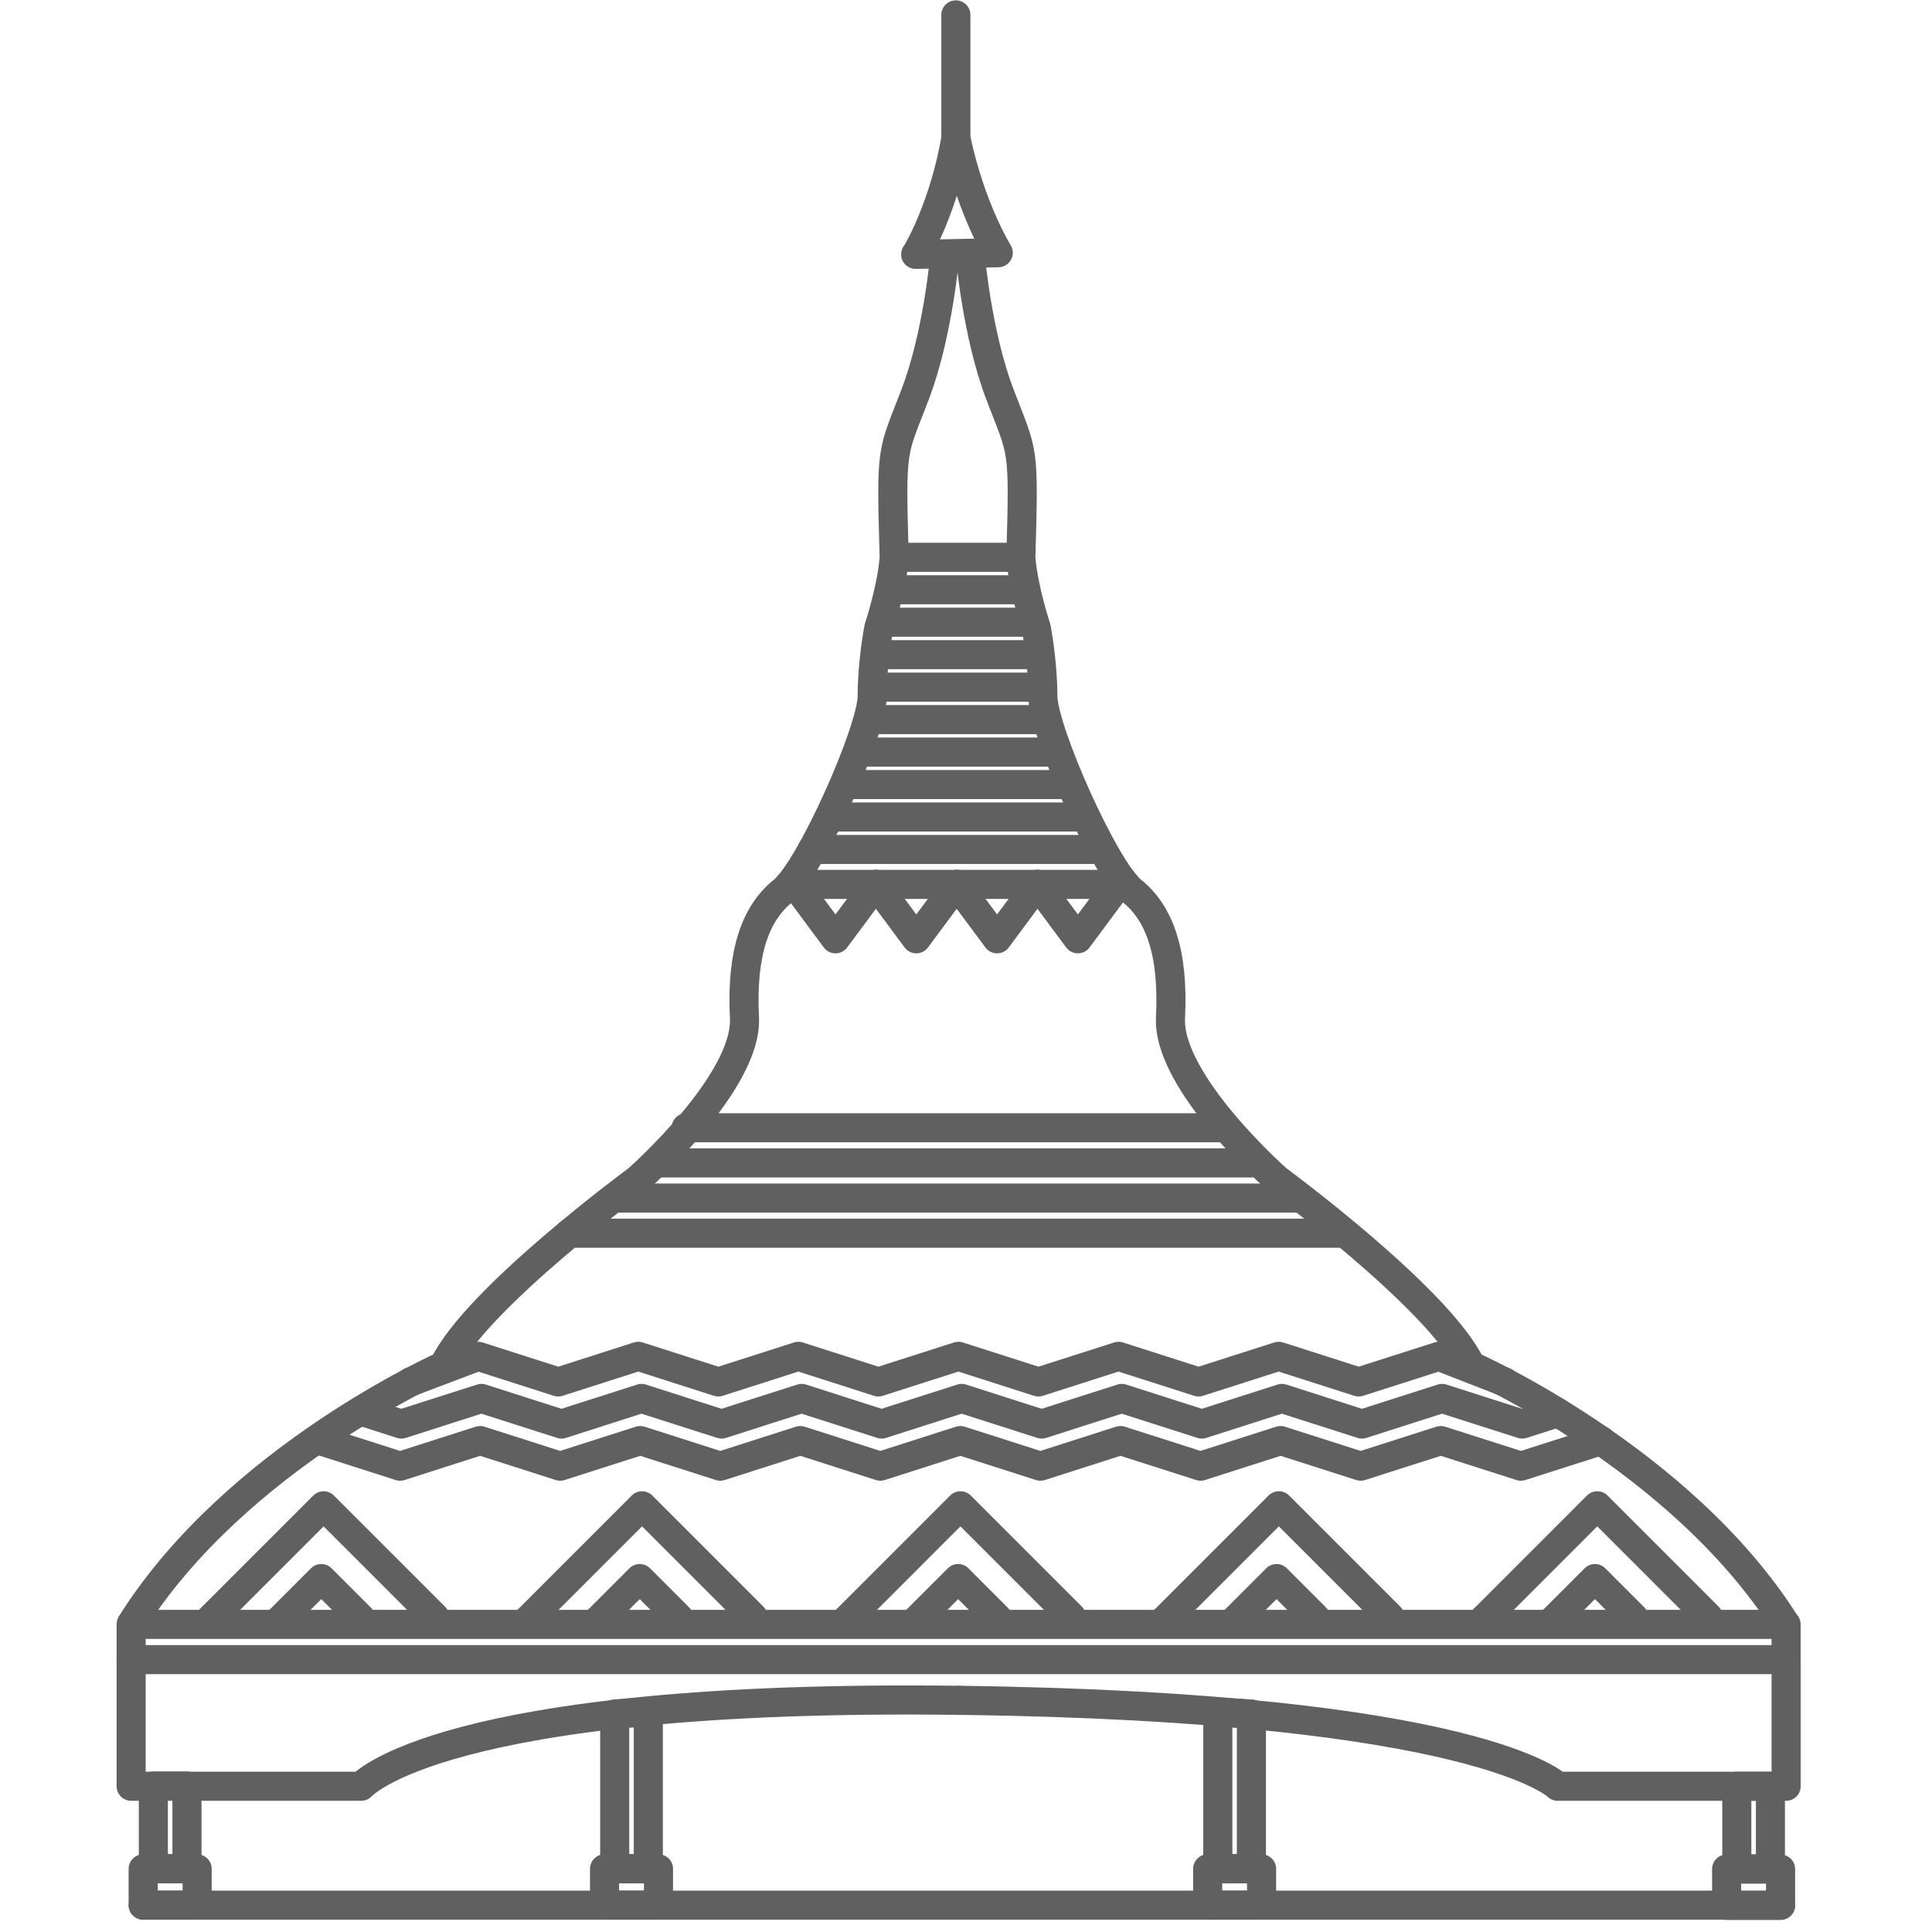 <?xml version="1.0" standalone="no"?>
<!DOCTYPE svg PUBLIC "-//W3C//DTD SVG 1.1//EN" "http://www.w3.org/Graphics/SVG/1.1/DTD/svg11.dtd">
<svg width="100%" height="100%" viewBox="0 0 350 350" version="1.1" xmlns="http://www.w3.org/2000/svg" xmlns:xlink="http://www.w3.org/1999/xlink" xml:space="preserve" style="fill-rule:evenodd;clip-rule:evenodd;stroke-linecap:round;stroke-linejoin:round;stroke-miterlimit:1.414;">
    <g id="1a" transform="matrix(0.373,-3.07208e-18,1.7853e-18,0.373,-65.107,-12.125)">
        <g transform="matrix(4.167,0,0,4.167,-1179.28,-945.645)">
            <path d="M431.618,264.386L441.243,264.194C441.243,264.194 438.053,259.121 436.303,250.847C434.955,258.804 431.81,264.194 431.618,264.386Z" style="fill:none;stroke-width:3.39px;stroke:rgb(96,96,96);"/>
        </g>
        <g transform="matrix(4.167,0,0,4.167,-1179.28,-945.645)">
            <path d="M436.303,250.847L436.303,236.472" style="fill:none;stroke-width:3.39px;stroke:rgb(96,96,96);"/>
        </g>
        <g transform="matrix(4.167,0,0,4.167,-1179.28,-945.645)">
            <path d="M435.02,264.415C435.02,264.415 434.25,273.655 431.555,280.714C428.859,287.773 428.731,286.49 429.116,299.708C428.859,303.3 427.32,307.92 427.32,307.92C427.32,307.92 426.549,311.9 426.549,315.878C426.549,319.856 419.363,336.028 416.154,338.594C412.946,341.161 411.278,345.78 411.662,353.352C412.048,360.925 399.214,372.218 399.214,372.218C399.214,372.218 380.347,386.081 376.625,393.908C376.625,393.908 352.484,404.559 340.261,423.906" style="fill:none;stroke-width:3.39px;stroke:rgb(96,96,96);"/>
        </g>
        <g transform="matrix(4.167,0,0,4.167,-1179.28,-945.645)">
            <path d="M533.008,424.017C520.791,404.67 496.333,393.908 496.333,393.908C492.613,386.08 473.76,372.218 473.76,372.218C473.76,372.218 460.935,360.925 461.32,353.352C461.705,345.78 460.036,341.161 456.83,338.594C453.624,336.028 446.442,319.856 446.442,315.878C446.442,311.9 445.673,307.92 445.673,307.92C445.673,307.92 444.134,303.3 443.879,299.708C444.263,286.49 444.134,287.773 441.44,280.714C438.747,273.655 437.977,264.415 437.977,264.415" style="fill:none;stroke-width:3.39px;stroke:rgb(96,96,96);"/>
        </g>
        <g transform="matrix(4.167,0,0,4.167,-1179.28,-945.645)">
            <path d="M348.841,424.017L362.612,410.245L375.551,423.184" style="fill:none;stroke-width:3.39px;stroke:rgb(96,96,96);"/>
        </g>
        <g transform="matrix(4.167,0,0,4.167,-1179.28,-945.645)">
            <path d="M357.503,423.564L362.341,418.725L366.888,423.272" style="fill:none;stroke-width:3.39px;stroke:rgb(96,96,96);"/>
        </g>
        <g transform="matrix(4.167,0,0,4.167,-1179.28,-945.645)">
            <path d="M385.955,424.017L399.726,410.245L412.664,423.184" style="fill:none;stroke-width:3.39px;stroke:rgb(96,96,96);"/>
        </g>
        <g transform="matrix(4.167,0,0,4.167,-1179.28,-945.645)">
            <path d="M394.618,423.564L399.456,418.725L404.002,423.272" style="fill:none;stroke-width:3.39px;stroke:rgb(96,96,96);"/>
        </g>
        <g transform="matrix(4.167,0,0,4.167,-1179.28,-945.645)">
            <path d="M423.067,424.017L436.838,410.245L449.778,423.184" style="fill:none;stroke-width:3.39px;stroke:rgb(96,96,96);"/>
        </g>
        <g transform="matrix(4.167,0,0,4.167,-1179.28,-945.645)">
            <path d="M431.73,423.564L436.568,418.725L441.114,423.272" style="fill:none;stroke-width:3.39px;stroke:rgb(96,96,96);"/>
        </g>
        <g transform="matrix(4.167,0,0,4.167,-1179.28,-945.645)">
            <path d="M460.177,424.017L473.95,410.245L486.887,423.184" style="fill:none;stroke-width:3.39px;stroke:rgb(96,96,96);"/>
        </g>
        <g transform="matrix(4.167,0,0,4.167,-1179.28,-945.645)">
            <path d="M468.84,423.564L473.679,418.725L478.224,423.272" style="fill:none;stroke-width:3.39px;stroke:rgb(96,96,96);"/>
        </g>
        <g transform="matrix(4.167,0,0,4.167,-1179.28,-945.645)">
            <path d="M497.29,424.017L511.061,410.245L524,423.184" style="fill:none;stroke-width:3.39px;stroke:rgb(96,96,96);"/>
        </g>
        <g transform="matrix(4.167,0,0,4.167,-1179.28,-945.645)">
            <path d="M505.952,423.564L510.79,418.725L515.337,423.272" style="fill:none;stroke-width:3.39px;stroke:rgb(96,96,96);"/>
        </g>
        <g transform="matrix(4.167,0,0,4.167,-1179.28,-945.645)">
            <path d="M362.196,402.641L371.524,405.628L380.854,402.641L390.185,405.628L399.514,402.641L408.845,405.628L418.176,402.641L427.499,405.628L436.826,402.641L446.157,405.628L455.489,402.641L464.821,405.628L474.154,402.641L483.484,405.628L492.822,402.641L502.164,405.628L511.508,402.641" style="fill:none;stroke-width:3.39px;stroke:rgb(96,96,96);"/>
        </g>
        <g transform="matrix(4.167,0,0,4.167,-1179.28,-945.645)">
            <path d="M367.012,399.224L371.676,400.717L381.005,397.73L390.337,400.717L399.667,397.73L408.997,400.717L418.328,397.73L427.651,400.717L436.979,397.73L446.308,400.717L455.642,397.73L464.972,400.717L474.306,397.73L483.637,400.717L492.973,397.73L502.316,400.717L506.471,399.39" style="fill:none;stroke-width:3.39px;stroke:rgb(96,96,96);"/>
        </g>
        <g transform="matrix(4.167,0,0,4.167,-1179.28,-945.645)">
            <path d="M372.738,395.809L380.627,392.822L389.958,395.809L399.288,392.822L408.619,395.809L417.95,392.822L427.273,395.809L436.6,392.822L445.93,395.809L455.263,392.822L464.594,395.809L473.928,392.822L483.258,395.809L492.594,392.822L500.268,395.809" style="fill:none;stroke-width:3.39px;stroke:rgb(96,96,96);"/>
        </g>
        <g transform="matrix(4.167,0,0,4.167,-1179.28,-945.645)">
            <path d="M391.273,378.474L481.101,378.474" style="fill:none;stroke-width:3.39px;stroke:rgb(96,96,96);"/>
        </g>
        <g transform="matrix(4.167,0,0,4.167,-1179.28,-945.645)">
            <path d="M396.542,374.377L476.131,374.377" style="fill:none;stroke-width:3.39px;stroke:rgb(96,96,96);"/>
        </g>
        <g transform="matrix(4.167,0,0,4.167,-1179.28,-945.645)">
            <path d="M401.643,370.282L470.756,370.282" style="fill:none;stroke-width:3.39px;stroke:rgb(96,96,96);"/>
        </g>
        <g transform="matrix(4.167,0,0,4.167,-1179.28,-945.645)">
            <path d="M404.864,366.185L467.361,366.185" style="fill:none;stroke-width:3.39px;stroke:rgb(96,96,96);"/>
        </g>
        <g transform="matrix(4.167,0,0,4.167,-1179.28,-945.645)">
            <path d="M456.068,337.818L416.917,337.818" style="fill:none;stroke-width:3.39px;stroke:rgb(96,96,96);"/>
        </g>
        <g transform="matrix(4.167,0,0,4.167,-1179.28,-945.645)">
            <path d="M417.565,337.818L422.273,344.16L426.982,337.818" style="fill:none;stroke-width:3.39px;stroke:rgb(96,96,96);"/>
        </g>
        <g transform="matrix(4.167,0,0,4.167,-1179.28,-945.645)">
            <path d="M426.983,337.818L431.691,344.16L436.4,337.818" style="fill:none;stroke-width:3.39px;stroke:rgb(96,96,96);"/>
        </g>
        <g transform="matrix(4.167,0,0,4.167,-1179.28,-945.645)">
            <path d="M436.399,337.818L441.108,344.16L445.815,337.818" style="fill:none;stroke-width:3.39px;stroke:rgb(96,96,96);"/>
        </g>
        <g transform="matrix(4.167,0,0,4.167,-1179.28,-945.645)">
            <path d="M445.815,337.818L450.524,344.16L455.232,337.818" style="fill:none;stroke-width:3.39px;stroke:rgb(96,96,96);"/>
        </g>
        <g transform="matrix(4.167,0,0,4.167,-1179.28,-945.645)">
            <path d="M419.572,333.747L453.194,333.747" style="fill:none;stroke-width:3.39px;stroke:rgb(96,96,96);"/>
        </g>
        <g transform="matrix(4.167,0,0,4.167,-1179.28,-945.645)">
            <path d="M421.815,329.963L451.017,329.963" style="fill:none;stroke-width:3.39px;stroke:rgb(96,96,96);"/>
        </g>
        <g transform="matrix(4.167,0,0,4.167,-1179.28,-945.645)">
            <path d="M423.694,326.179L448.989,326.179" style="fill:none;stroke-width:3.39px;stroke:rgb(96,96,96);"/>
        </g>
        <g transform="matrix(4.167,0,0,4.167,-1179.28,-945.645)">
            <path d="M425.269,322.395L447.723,322.395" style="fill:none;stroke-width:3.39px;stroke:rgb(96,96,96);"/>
        </g>
        <g transform="matrix(4.167,0,0,4.167,-1179.28,-945.645)">
            <path d="M426.37,318.611L446.545,318.611" style="fill:none;stroke-width:3.39px;stroke:rgb(96,96,96);"/>
        </g>
        <g transform="matrix(4.167,0,0,4.167,-1179.28,-945.645)">
            <path d="M426.61,314.827L446.297,314.827" style="fill:none;stroke-width:3.39px;stroke:rgb(96,96,96);"/>
        </g>
        <g transform="matrix(4.167,0,0,4.167,-1179.28,-945.645)">
            <path d="M426.983,311.043L445.891,311.043" style="fill:none;stroke-width:3.39px;stroke:rgb(96,96,96);"/>
        </g>
        <g transform="matrix(4.167,0,0,4.167,-1179.28,-945.645)">
            <path d="M427.946,307.259L444.853,307.259" style="fill:none;stroke-width:3.39px;stroke:rgb(96,96,96);"/>
        </g>
        <g transform="matrix(4.167,0,0,4.167,-1179.28,-945.645)">
            <path d="M428.908,303.475L444.209,303.475" style="fill:none;stroke-width:3.39px;stroke:rgb(96,96,96);"/>
        </g>
        <g transform="matrix(4.167,0,0,4.167,-1179.28,-945.645)">
            <path d="M429.245,299.691L443.554,299.691" style="fill:none;stroke-width:3.39px;stroke:rgb(96,96,96);"/>
        </g>
        <g transform="matrix(4.167,0,0,4.167,-1179.28,-945.645)">
            <rect x="340.178" y="424.067" width="192.891" height="4.105" style="fill:none;stroke-width:3.39px;stroke:rgb(96,96,96);"/>
        </g>
        <g transform="matrix(4.167,0,0,4.167,-1179.28,-945.645)">
            <path d="M436.817,432.922C436.792,432.92 436.77,432.92 436.746,432.919C436.721,432.92 436.699,432.92 436.675,432.922L436.817,432.922Z" style="fill:none;stroke-width:3.39px;stroke:rgb(96,96,96);"/>
        </g>
        <g transform="matrix(4.167,0,0,4.167,-1179.28,-945.645)">
            <path d="M340.178,428.172L340.178,442.932L367.001,442.932C367.001,442.932 376.227,432.146 436.745,432.919C497.262,433.693 506.444,442.932 506.444,442.932L533.074,442.932L533.074,428.172" style="fill:none;stroke-width:3.39px;stroke:rgb(96,96,96);"/>
        </g>
        <g transform="matrix(4.167,0,0,4.167,-1179.28,-945.645)">
            <rect x="342.768" y="442.904" width="3.915" height="9.625" style="fill:none;stroke-width:3.39px;stroke:rgb(96,96,96);"/>
        </g>
        <g transform="matrix(4.167,0,0,4.167,-1179.28,-945.645)">
            <rect x="341.581" y="452.559" width="6.289" height="4.233" style="fill:none;stroke-width:3.39px;stroke:rgb(96,96,96);"/>
        </g>
        <g transform="matrix(4.167,0,0,4.167,-1179.28,-945.645)">
            <rect x="527.326" y="442.932" width="3.916" height="9.625" style="fill:none;stroke-width:3.39px;stroke:rgb(96,96,96);"/>
        </g>
        <g transform="matrix(4.167,0,0,4.167,-1179.28,-945.645)">
            <rect x="526.139" y="452.588" width="6.289" height="4.233" style="fill:none;stroke-width:3.39px;stroke:rgb(96,96,96);"/>
        </g>
        <g transform="matrix(4.167,0,0,4.167,-1179.28,-945.645)">
            <path d="M400.456,452.529L396.541,452.529L396.541,434.51L400.456,434.288L400.456,452.529Z" style="fill:none;stroke-width:3.39px;stroke:rgb(96,96,96);"/>
        </g>
        <g transform="matrix(4.167,0,0,4.167,-1179.28,-945.645)">
            <rect x="395.355" y="452.559" width="6.288" height="4.233" style="fill:none;stroke-width:3.39px;stroke:rgb(96,96,96);"/>
        </g>
        <g transform="matrix(4.167,0,0,4.167,-1179.28,-945.645)">
            <path d="M466.836,452.529L470.749,452.529L470.749,434.51L466.836,434.288L466.836,452.529Z" style="fill:none;stroke-width:3.39px;stroke:rgb(96,96,96);"/>
        </g>
        <g transform="matrix(4.167,0,0,4.167,-1179.28,-945.645)">
            <rect x="465.651" y="452.559" width="6.285" height="4.233" style="fill:none;stroke-width:3.39px;stroke:rgb(96,96,96);"/>
        </g>
        <g transform="matrix(4.167,0,0,4.167,-1179.28,-945.645)">
            <path d="M341.581,456.792L532.428,456.792" style="fill:none;stroke-width:3.39px;stroke:rgb(96,96,96);"/>
        </g>
    </g>
</svg>
